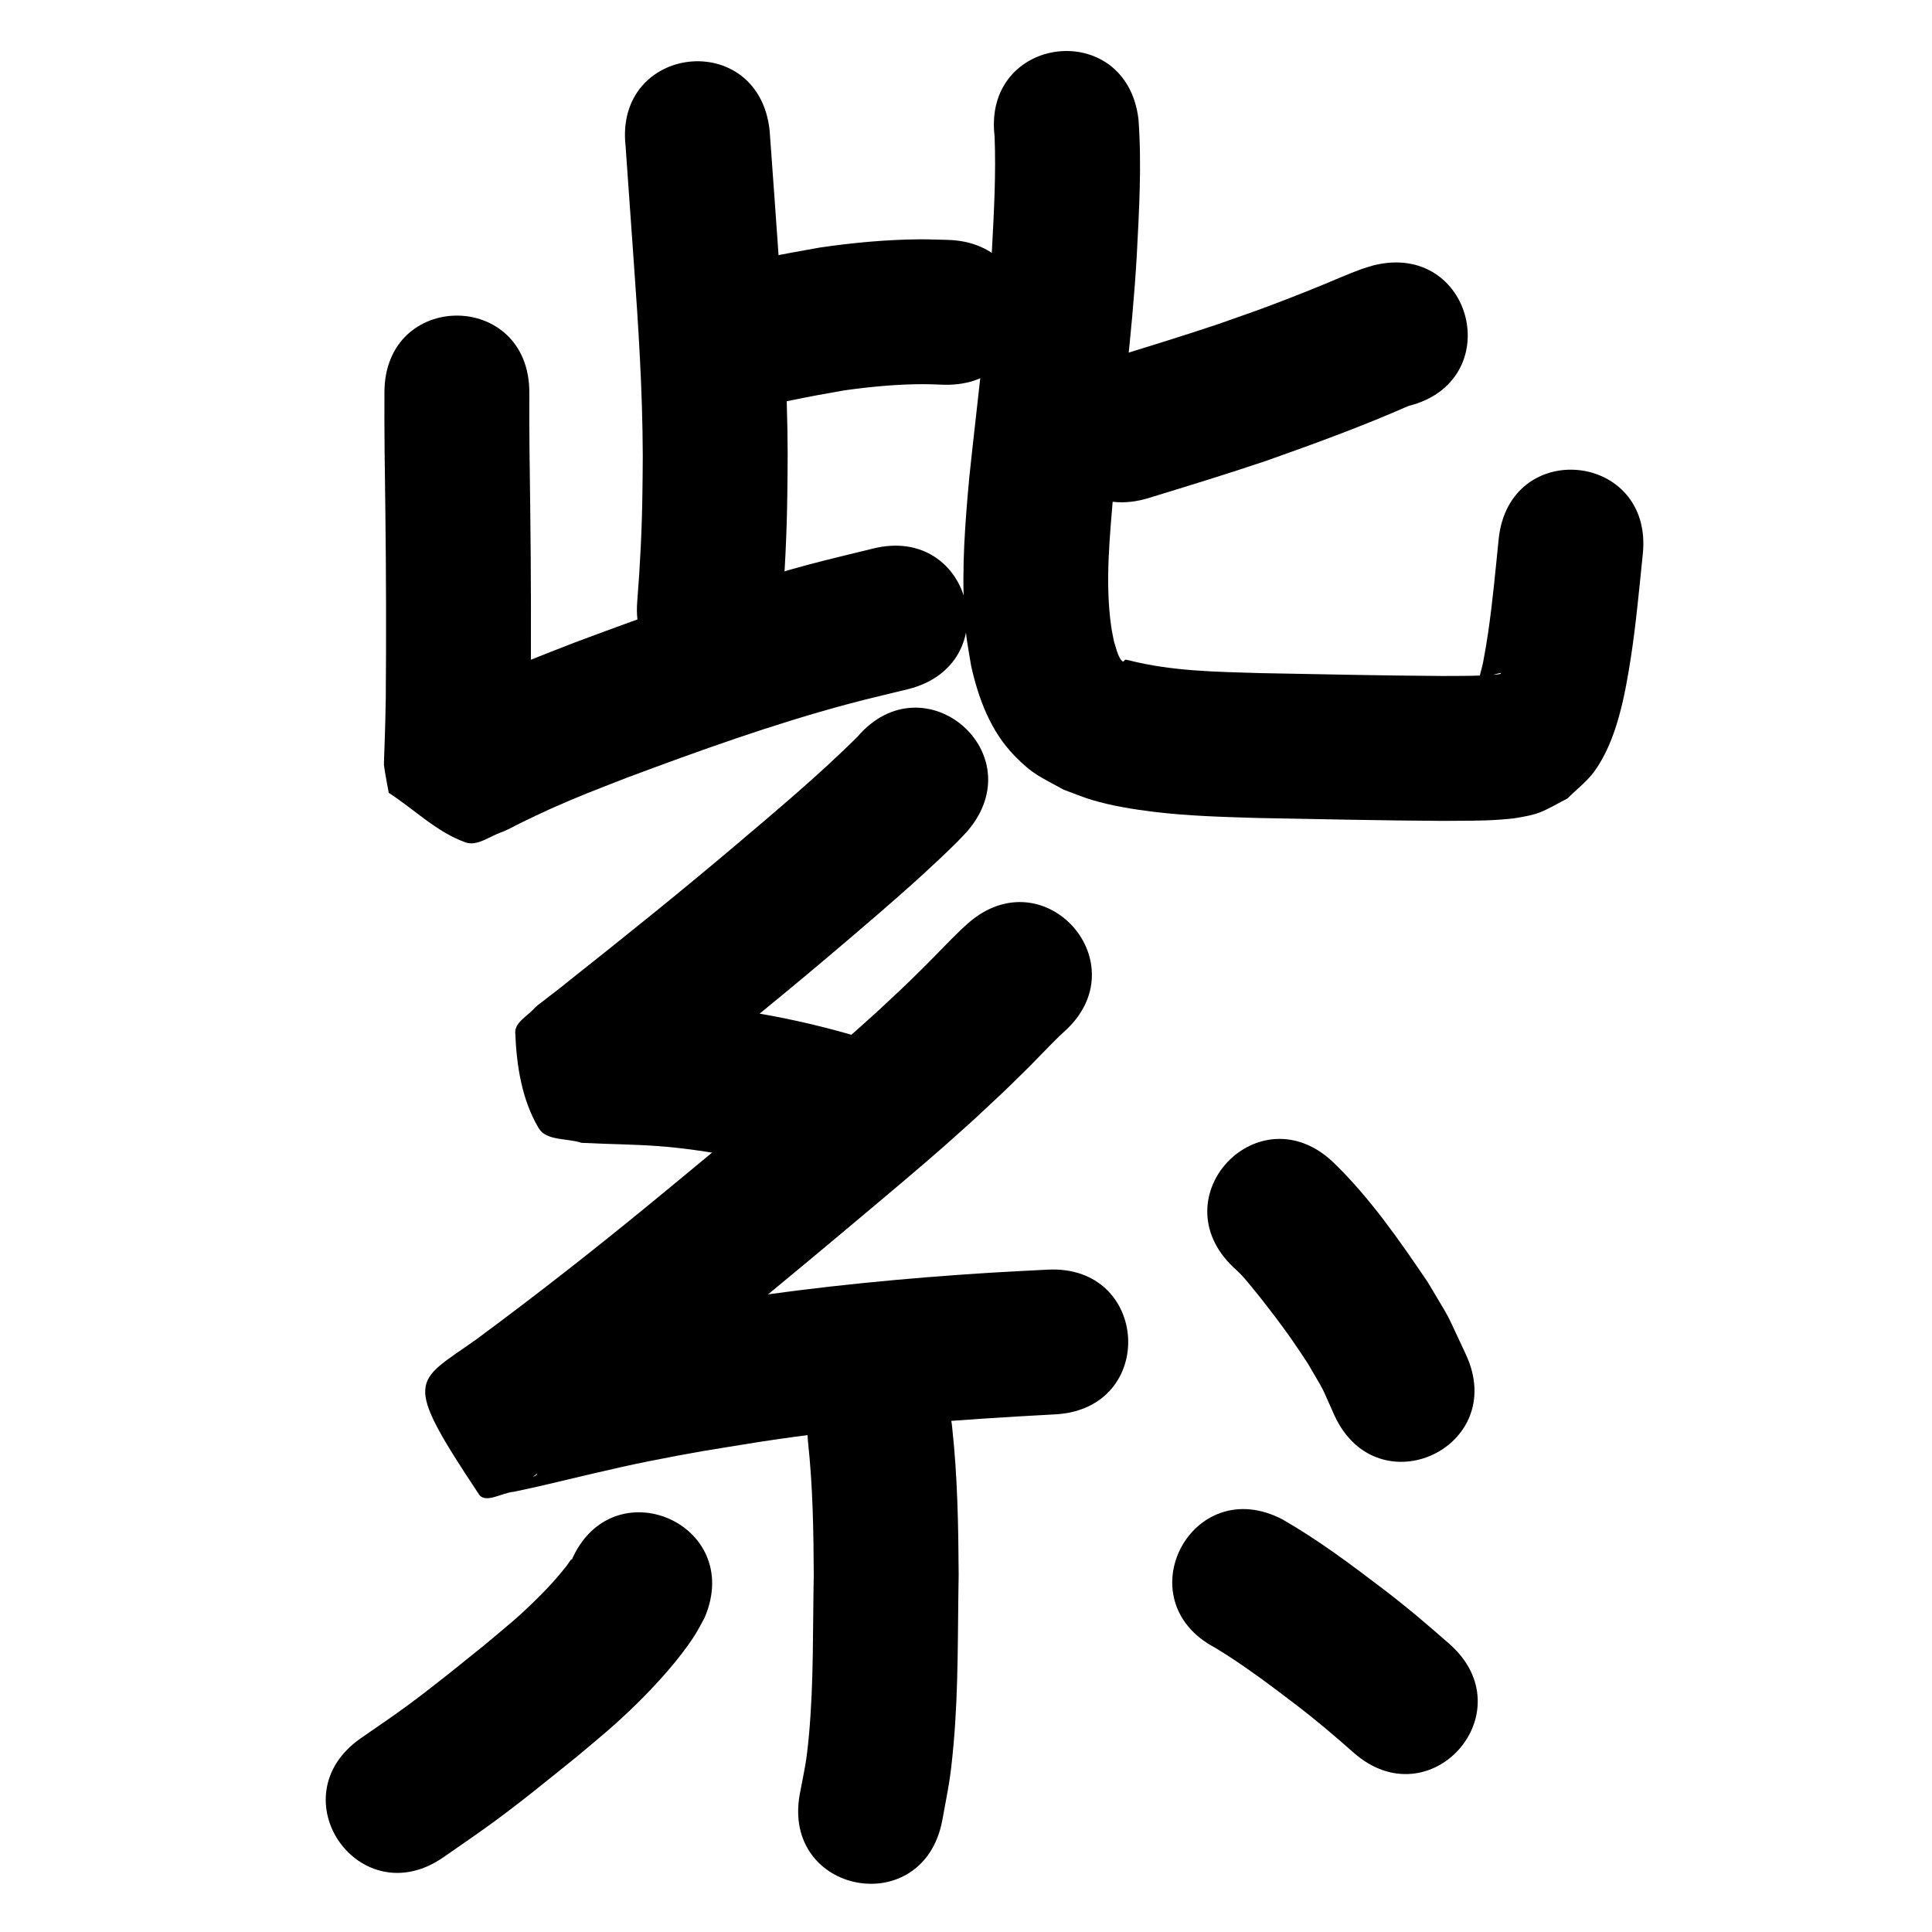 <?xml version="1.0" ?>
<svg xmlns="http://www.w3.org/2000/svg" viewBox="0 0 1000 1000">
<path d="m 323.802,75.633 c 1.378,20.01 2.807,40.018 4.244,60.024 2.393,33.304 4.552,66.651 4.65,100.054 0.019,6.385 -0.118,12.77 -0.177,19.154 -0.24,18.837 -1.172,37.646 -2.686,56.42 -4.225,52.864 70.537,58.839 74.762,5.974 v 0 c 1.628,-20.546 2.681,-41.127 2.922,-61.741 0.057,-6.977 0.198,-13.954 0.172,-20.931 -0.13,-34.822 -2.331,-69.587 -4.835,-104.305 -1.507,-20.983 -2.943,-41.973 -4.512,-62.951 -5.869,-52.707 -80.409,-44.407 -74.539,8.301 z"/>
<path d="m 382.654,213.489 c 17.945,-4.716 36.163,-8.321 54.444,-11.448 13.615,-1.894 27.32,-3.194 41.076,-3.202 3.474,-0.002 6.945,0.202 10.417,0.303 53.018,1.27 54.814,-73.709 1.796,-74.978 v 0 c -4.812,-0.097 -9.624,-0.331 -14.437,-0.292 -17.282,0.139 -34.504,1.764 -51.596,4.26 -20.089,3.487 -40.123,7.402 -59.853,12.587 -51.456,12.836 -33.304,85.606 18.152,72.77 z"/>
<path d="m 198.983,203.127 c -0.109,20.611 0.209,41.22 0.484,61.829 0.394,32.147 0.47,64.301 0.207,96.45 -0.125,8.505 -0.362,17.007 -0.662,25.507 -0.004,0.101 -0.35,8.543 -0.279,9.092 0.621,4.82 1.655,9.578 2.482,14.367 13.251,8.55 24.889,20.38 39.752,25.649 5.932,2.103 12.246,-3.001 18.175,-5.113 3.87,-1.379 7.406,-3.557 11.115,-5.322 4.528,-2.155 9.02,-4.389 13.596,-6.44 16.564,-7.426 22.907,-9.651 40.6,-16.607 37.694,-14.075 75.623,-27.71 114.515,-38.144 10.273,-2.756 20.65,-5.112 30.974,-7.667 51.468,-12.789 33.382,-85.576 -18.086,-72.787 v 0 c -11.263,2.808 -22.582,5.401 -33.788,8.425 -41.12,11.096 -81.254,25.463 -121.108,40.394 -8.272,3.266 -16.592,6.413 -24.817,9.797 -14.924,6.141 -20.98,8.994 -34.599,15.539 -2.443,1.174 -7.352,0.889 -7.29,3.599 0.056,2.46 4.906,-0.399 7.359,-0.599 11.619,8.623 23.238,17.246 34.856,25.868 0.416,3.536 0.654,7.098 1.248,10.608 0.162,0.956 0.025,-1.939 0.056,-2.908 0.338,-10.882 0.82,-21.76 0.899,-32.649 0.264,-32.685 0.193,-65.375 -0.211,-98.058 -0.27,-20.276 -0.587,-40.551 -0.477,-60.83 0,-53.033 -75,-53.033 -75,0 z"/>
<path d="m 710.863,137.363 c -2.023,0.63 -4.074,1.174 -6.068,1.889 -6.705,2.405 -14.394,5.85 -20.852,8.483 -5.191,2.116 -10.39,4.211 -15.616,6.238 -17.475,6.777 -19.65,7.383 -37.738,13.766 -19.255,6.471 -38.682,12.405 -58.104,18.352 -50.708,15.529 -28.746,87.242 21.962,71.712 v 0 c 20.436,-6.26 40.879,-12.507 61.13,-19.35 24.738,-8.753 49.405,-17.747 73.437,-28.321 51.456,-12.835 33.304,-85.606 -18.152,-72.77 z"/>
<path d="m 514.803,70.654 c 0.755,19.29 -0.307,38.619 -1.325,57.881 -2.356,39.575 -7.629,78.889 -11.749,118.299 -2.165,23.416 -4.004,47.001 -2.555,70.527 0.799,12.963 1.457,15.033 3.524,27.512 3.817,16.847 10.004,33.513 22.28,46.167 9.754,10.054 13.483,10.968 25.567,17.694 4.927,1.786 9.758,3.863 14.781,5.357 10.14,3.015 21.504,4.851 31.965,6.122 17.688,2.148 35.477,2.624 53.265,3.166 31.939,0.6 63.875,1.31 95.82,1.509 10.079,-0.13 20.195,0.115 30.256,-0.668 2.982,-0.232 5.979,-0.427 8.923,-0.96 3.814,-0.691 7.695,-1.303 11.309,-2.704 5.04,-1.953 9.657,-4.862 14.485,-7.292 4.601,-4.632 9.947,-8.629 13.804,-13.897 11.701,-15.984 15.959,-39.735 18.93,-58.753 2.694,-17.246 4.446,-36.606 6.229,-53.902 5.417,-52.756 -69.191,-60.416 -74.608,-7.66 v 0 c -1.743,17.042 -3.018,31.449 -5.432,48.261 -0.751,5.233 -1.667,10.442 -2.656,15.635 -0.551,2.897 -1.622,5.697 -1.961,8.626 -0.052,0.447 0.41,1.197 0.839,1.06 1.869,-0.599 3.394,-1.973 5.091,-2.96 1.63,-0.431 3.228,-1.006 4.889,-1.292 0.176,-0.03 0.546,0.341 0.373,0.386 -2.437,0.635 -8.806,0.832 -10.588,0.893 -6.553,0.224 -12.842,0.198 -19.415,0.228 -31.352,-0.194 -62.697,-0.898 -94.043,-1.477 -22.883,-0.67 -46.134,-0.941 -68.449,-6.629 -0.674,-0.104 -1.345,-0.393 -2.022,-0.313 -0.017,0.002 -0.848,1.132 -1.109,0.968 -2.548,-1.61 -3.773,-8.076 -4.623,-10.376 -0.478,-2.562 -1.065,-5.106 -1.433,-7.686 -3.292,-23.127 -0.706,-46.635 1.159,-69.751 4.247,-40.696 9.697,-81.29 12.051,-122.161 1.226,-23.538 2.627,-47.221 0.892,-70.766 -6.333,-52.654 -80.796,-43.698 -74.463,8.956 z"/>
<path d="m 443.752,381.433 c -20.072,19.872 -41.747,38.035 -63.273,56.291 -28.624,24.242 -57.89,47.709 -87.293,70.994 -3.972,3.341 -8.197,6.361 -12.25,9.598 -1.485,1.186 -3.139,2.204 -4.397,3.629 -3.51,3.976 -10.04,7.2 -9.842,12.5 0.634,16.989 3.415,34.952 12.158,49.533 3.997,6.665 14.709,5.026 22.063,7.538 3.743,0.16 7.484,0.357 11.229,0.48 12.496,0.41 24.907,0.664 37.357,2.018 12.427,1.351 18.793,2.567 31.243,4.599 18.386,2.955 36.283,8.005 53.963,13.735 50.488,16.232 73.444,-55.168 22.956,-71.4 v 0 c -4.644,-1.483 -9.258,-3.061 -13.931,-4.45 -16.749,-4.978 -33.784,-8.946 -51.002,-11.921 -6.176,-0.993 -12.336,-2.091 -18.529,-2.979 -21.199,-3.039 -42.619,-4.726 -64.041,-4.511 24.766,12.176 21.054,6.037 22.141,53.697 0.089,3.924 -5.359,5.748 -7.803,8.819 -0.65,0.817 1.577,-1.37 2.394,-2.02 4.258,-3.39 8.669,-6.585 12.853,-10.07 30.063,-23.809 59.982,-47.807 89.247,-72.596 16.384,-13.901 32.773,-27.781 48.653,-42.261 4.697,-4.283 13.249,-12.284 18.106,-17.183 1.742,-1.757 3.393,-3.603 5.089,-5.404 34.391,-40.37 -22.7,-89.007 -57.092,-48.637 z"/>
<path d="m 500.94,477.971 c -1.088,0.995 -2.201,1.962 -3.264,2.985 -6.862,6.602 -13.363,13.577 -20.131,20.274 -10.918,10.804 -11.928,11.575 -23.821,22.69 -5.248,4.694 -10.447,9.443 -15.745,14.081 -12.03,10.532 -25.827,22.077 -38.022,32.333 -20.851,17.535 -41.786,34.955 -62.849,52.234 -29.597,24.324 -59.77,47.946 -90.588,70.704 -31.889,22.766 -38.982,19.436 1.385,80.204 3.325,5.005 11.985,-0.884 17.978,-1.326 4.236,-0.918 8.483,-1.783 12.707,-2.754 19.175,-4.408 38.197,-9.259 57.503,-13.112 25.003,-4.99 30.235,-5.598 56.022,-9.802 51.045,-7.918 102.528,-11.675 154.066,-14.413 52.958,-2.824 48.965,-77.717 -3.993,-74.894 v 0 c -9.755,0.522 -19.515,0.957 -29.265,1.565 -44.462,2.773 -88.842,7.078 -132.902,13.723 -27.431,4.492 -32.949,5.135 -59.573,10.47 -19.448,3.897 -38.64,8.686 -57.941,13.207 -3.175,0.744 -6.365,1.421 -9.547,2.131 26.502,4.633 10.162,0.191 25.07,64.068 0.417,1.787 -3.241,1.917 -4.34,3.385 -0.89,1.189 2.457,-1.67 3.683,-2.507 8.237,-5.626 4.531,-3.056 13.709,-9.619 31.834,-23.521 63.02,-47.912 93.597,-73.047 21.314,-17.488 42.503,-35.113 63.602,-52.86 13.023,-10.954 26.909,-22.575 39.718,-33.807 5.706,-5.004 11.306,-10.128 16.959,-15.192 13.117,-12.28 13.828,-12.76 25.843,-24.653 5.931,-5.871 11.625,-11.993 17.59,-17.829 0.684,-0.669 1.406,-1.297 2.108,-1.946 39.805,-35.044 -9.754,-91.336 -49.559,-56.293 z"/>
<path d="m 638.405,655.943 c 1.296,1.23 2.649,2.402 3.886,3.691 2.435,2.536 7.67,9.032 9.326,11.12 5.482,6.912 11.538,14.821 16.573,21.989 2.983,4.247 5.794,8.612 8.691,12.918 10.158,17.583 5.547,8.574 13.845,27.022 22.297,48.118 90.346,16.585 68.049,-31.533 v 0 c -12.384,-26.201 -5.744,-13.739 -19.748,-37.475 -14.755,-21.765 -29.923,-43.687 -48.898,-62.042 -38.403,-36.575 -90.128,17.735 -51.725,54.31 z"/>
<path d="m 418.192,746.024 c 2.528,23.053 2.905,46.237 3.008,69.403 -0.56,27.508 0.033,55.136 -2.478,82.572 -1.299,14.193 -2.167,17.106 -4.721,30.404 -9.719,52.135 64.01,65.88 73.73,13.745 v 0 c 3.259,-17.883 4.172,-20.72 5.848,-39.511 2.595,-29.108 2.082,-58.405 2.621,-87.587 -0.141,-25.311 -0.583,-50.642 -3.316,-75.832 -4.812,-52.814 -79.503,-46.009 -74.691,6.805 z"/>
<path d="m 295.791,807.696 c 0.012,-0.244 0.197,-0.913 0.035,-0.731 -1.034,1.16 -1.777,2.551 -2.742,3.768 -4.422,5.575 -8.777,10.442 -13.885,15.516 -11.71,11.634 -15.131,13.997 -28.504,25.276 -14.04,11.279 -26.572,21.592 -41.158,32.261 -7.501,5.487 -15.238,10.643 -22.857,15.965 -43.439,30.422 -0.415,91.855 43.024,61.432 v 0 c 8.491,-5.961 17.106,-11.749 25.474,-17.883 15.76,-11.554 28.87,-22.375 44.036,-34.584 6.494,-5.536 13.138,-10.902 19.482,-16.609 9.683,-8.711 18.733,-17.803 27.245,-27.644 4.543,-5.253 10.344,-12.68 14.141,-18.818 1.673,-2.705 3.081,-5.566 4.621,-8.349 20.93,-48.728 -47.981,-78.328 -68.912,-29.6 z"/>
<path d="m 629.008,852.892 c 14.403,8.74 27.867,18.869 41.247,29.074 10.487,7.956 20.507,16.487 30.366,25.199 39.762,35.092 89.39,-21.14 49.628,-56.232 v 0 c -11.22,-9.891 -22.619,-19.58 -34.541,-28.624 -16.712,-12.722 -33.575,-25.358 -51.831,-35.818 -46.953,-24.657 -81.822,41.744 -34.87,66.401 z"/>
</svg>
